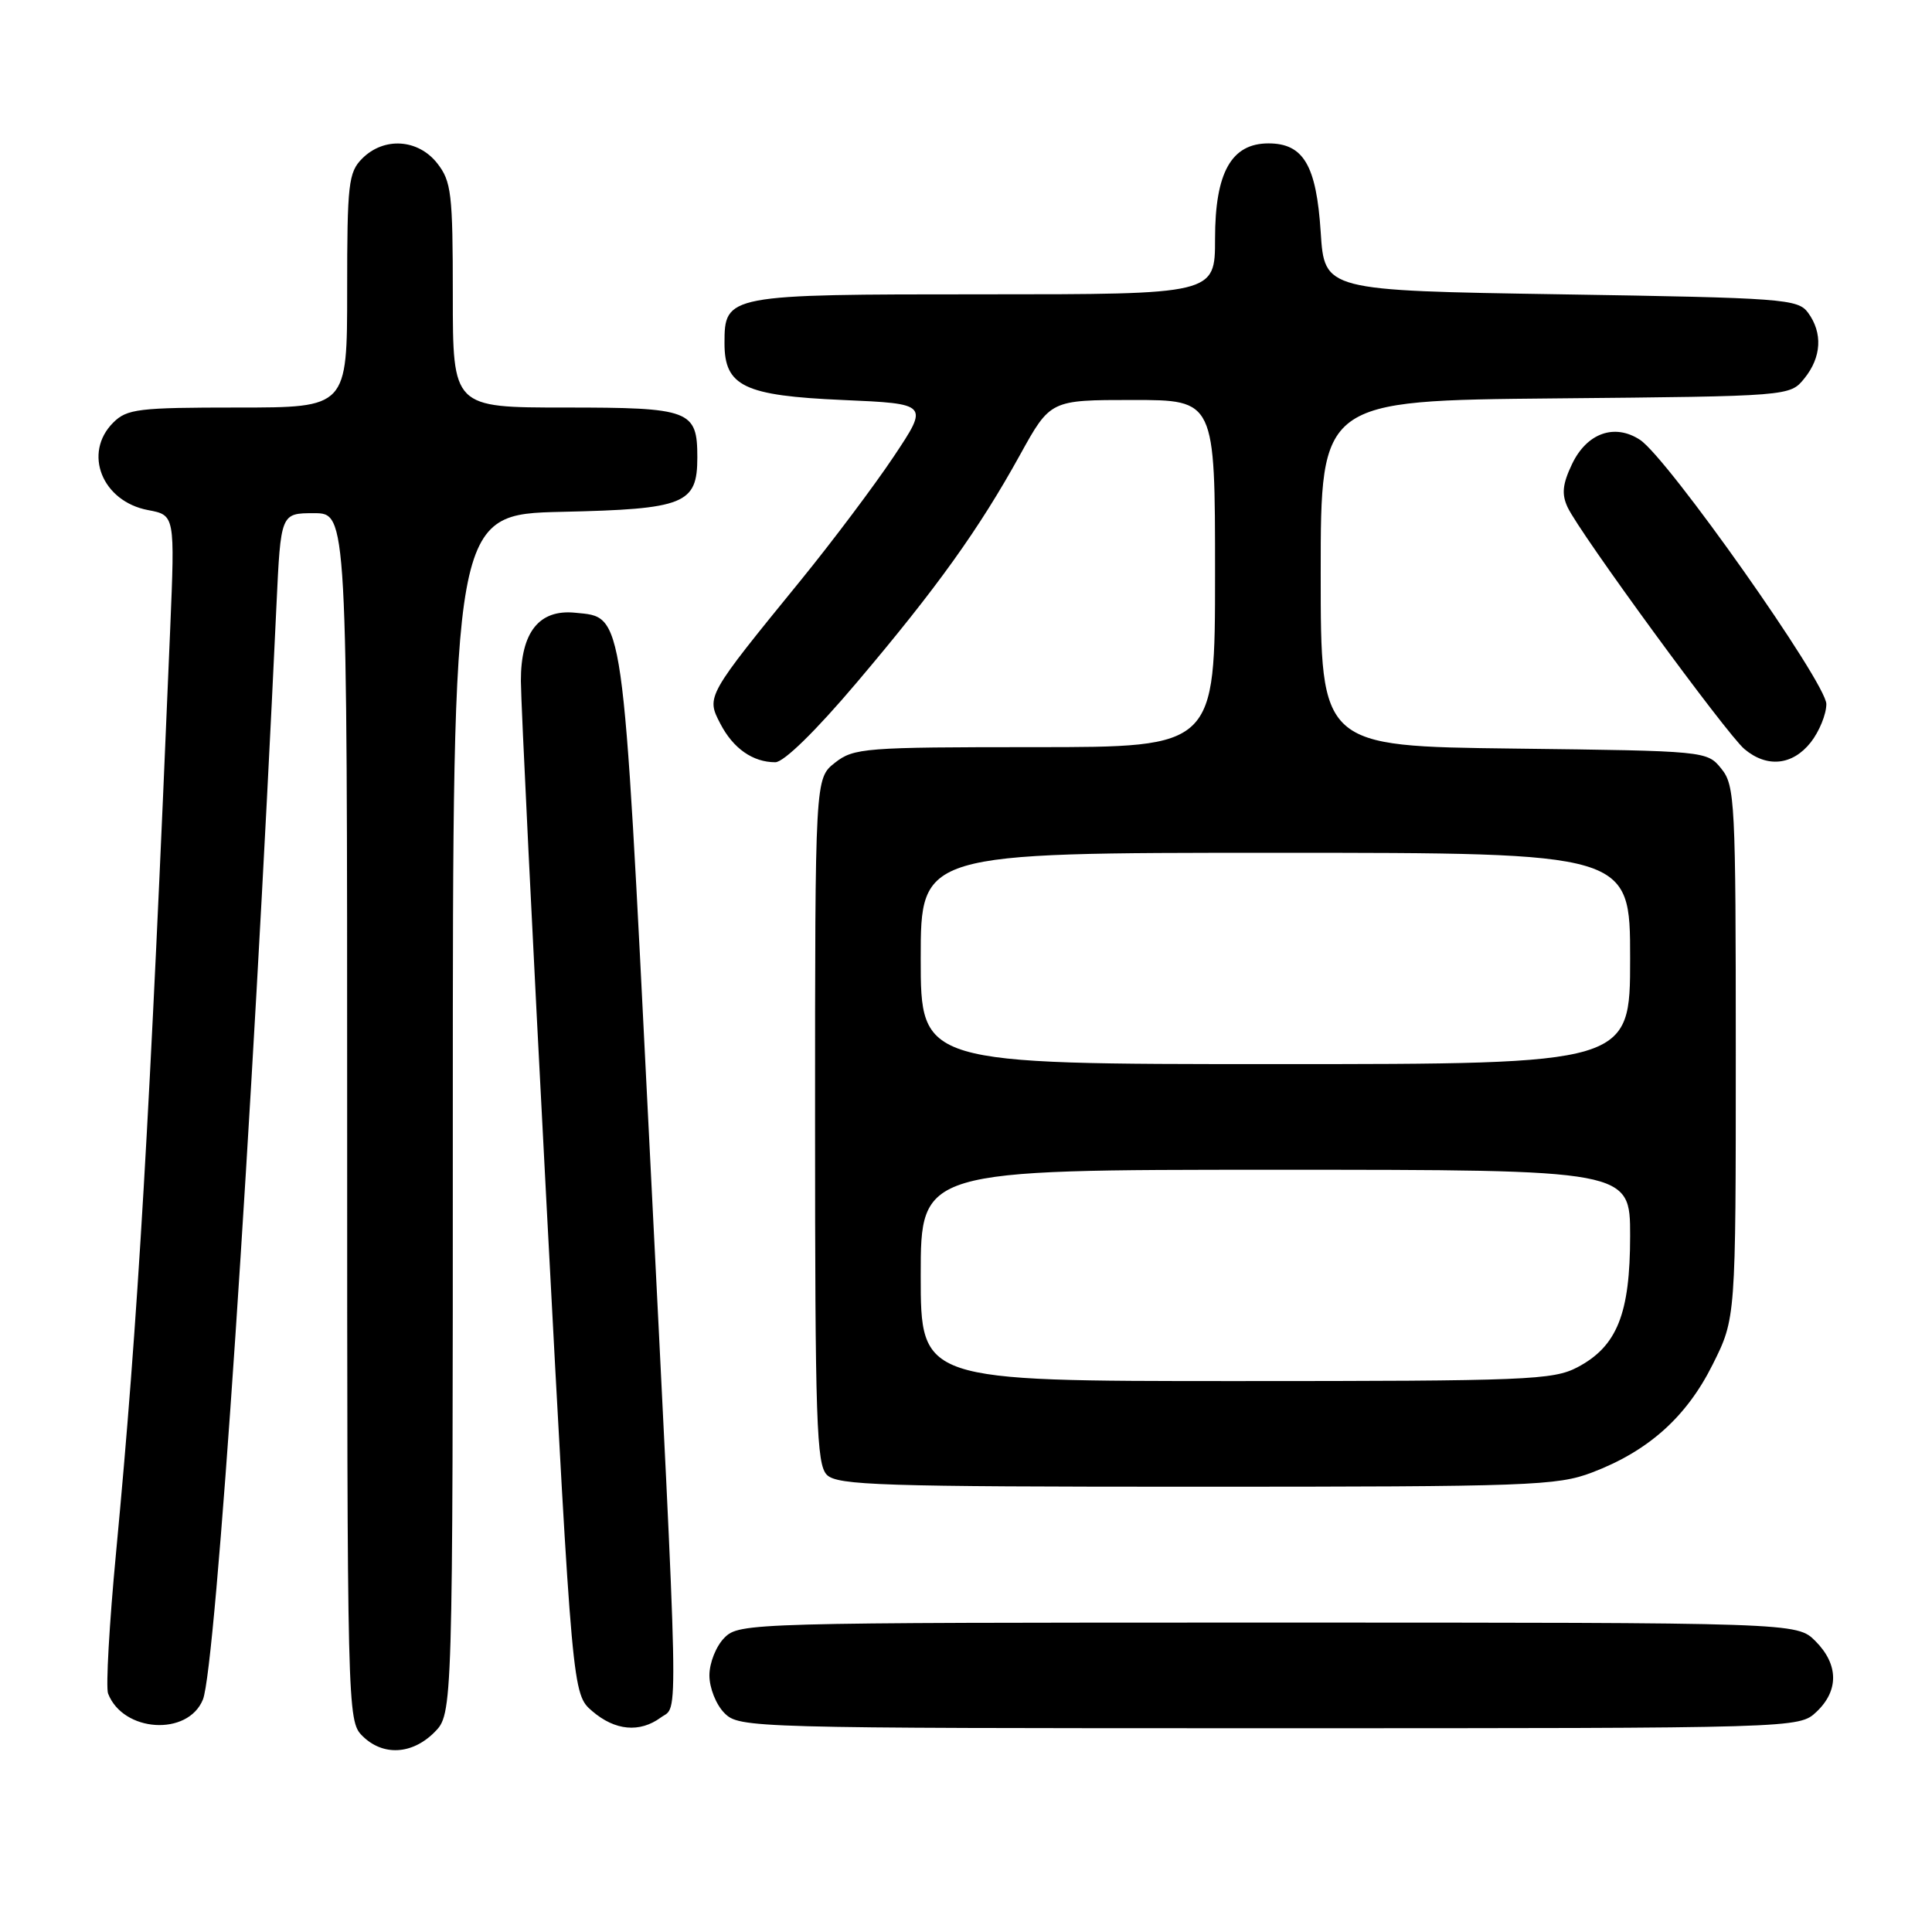 <?xml version="1.0" encoding="UTF-8" standalone="no"?>
<!DOCTYPE svg PUBLIC "-//W3C//DTD SVG 1.1//EN" "http://www.w3.org/Graphics/SVG/1.1/DTD/svg11.dtd" >
<svg xmlns="http://www.w3.org/2000/svg" xmlns:xlink="http://www.w3.org/1999/xlink" version="1.1" viewBox="0 0 256 256">
 <g >
 <path fill="currentColor"
d=" M 57.55 229.55 C 60.00 227.09 60.00 227.09 60.00 147.62 C 60.00 68.15 60.00 68.15 74.47 67.82 C 90.74 67.46 92.40 66.79 92.40 60.61 C 92.40 54.35 91.48 54.00 74.88 54.00 C 60.00 54.00 60.00 54.00 60.00 39.13 C 60.00 25.61 59.81 24.03 57.93 21.63 C 55.39 18.41 50.88 18.12 48.00 21.00 C 46.17 22.83 46.00 24.33 46.00 38.50 C 46.00 54.00 46.00 54.00 31.50 54.00 C 18.33 54.00 16.82 54.18 15.00 56.00 C 10.97 60.03 13.52 66.44 19.62 67.59 C 23.18 68.26 23.18 68.26 22.55 83.38 C 19.84 148.39 18.29 174.97 15.38 205.71 C 14.48 215.17 14.01 223.58 14.32 224.40 C 16.30 229.55 24.91 230.09 26.89 225.19 C 28.59 221.00 33.42 149.09 36.63 80.25 C 37.20 68.00 37.20 68.00 41.60 68.00 C 46.00 68.00 46.00 68.00 46.00 148.00 C 46.00 226.67 46.03 228.03 48.00 230.00 C 50.70 232.70 54.57 232.52 57.55 229.55 Z  M 87.56 227.58 C 89.94 225.83 90.04 231.05 85.95 149.50 C 82.47 80.09 82.72 81.84 76.21 81.19 C 71.43 80.71 69.00 83.78 69.02 90.25 C 69.03 93.14 70.57 124.52 72.44 159.99 C 75.85 224.48 75.85 224.48 78.48 226.74 C 81.50 229.33 84.76 229.63 87.56 227.58 Z  M 240.69 226.83 C 243.68 224.01 243.63 220.54 240.55 217.45 C 238.09 215.00 238.09 215.00 168.05 215.00 C 99.33 215.00 97.96 215.04 96.00 217.00 C 94.89 218.11 94.00 220.33 94.00 222.00 C 94.00 223.67 94.89 225.89 96.00 227.00 C 97.96 228.96 99.33 229.00 168.19 229.00 C 238.37 229.00 238.37 229.00 240.69 226.83 Z  M 210.96 195.11 C 218.42 192.27 223.47 187.76 226.94 180.80 C 230.00 174.68 230.00 174.68 230.00 139.45 C 230.00 106.26 229.89 104.08 228.09 101.86 C 226.19 99.51 226.10 99.50 200.59 99.19 C 175.00 98.88 175.00 98.88 175.00 75.98 C 175.00 53.08 175.00 53.08 206.09 52.79 C 237.18 52.50 237.18 52.50 239.09 50.14 C 241.36 47.34 241.54 44.12 239.58 41.44 C 238.24 39.61 236.38 39.47 206.83 39.00 C 175.50 38.50 175.50 38.50 175.00 30.77 C 174.43 21.91 172.72 19.00 168.08 19.00 C 163.16 19.00 161.00 22.86 161.00 31.63 C 161.00 39.00 161.00 39.00 130.33 39.00 C 96.25 39.00 96.00 39.05 96.00 45.50 C 96.00 51.18 98.61 52.43 111.65 53.00 C 123.09 53.50 123.09 53.50 118.42 60.50 C 115.85 64.35 110.32 71.71 106.13 76.86 C 93.58 92.26 93.57 92.28 95.44 95.88 C 97.14 99.17 99.75 101.00 102.73 101.00 C 103.86 101.00 108.09 96.86 113.54 90.42 C 124.12 77.93 129.71 70.14 135.17 60.25 C 139.18 53.00 139.18 53.00 150.09 53.00 C 161.00 53.00 161.00 53.00 161.00 76.00 C 161.00 99.00 161.00 99.00 137.13 99.00 C 114.51 99.00 113.13 99.11 110.63 101.07 C 108.00 103.15 108.00 103.15 108.00 148.50 C 108.00 188.40 108.19 194.05 109.57 195.43 C 110.96 196.81 116.79 197.00 158.56 197.00 C 202.66 197.00 206.33 196.87 210.96 195.11 Z  M 239.93 98.37 C 241.07 96.92 242.00 94.63 242.00 93.29 C 242.00 90.49 220.98 60.69 217.31 58.28 C 213.94 56.07 210.26 57.38 208.30 61.50 C 207.04 64.14 206.90 65.48 207.72 67.22 C 209.33 70.67 228.77 97.25 231.14 99.25 C 234.13 101.77 237.52 101.42 239.93 98.37 Z  M 122.00 169.00 C 122.00 155.00 122.00 155.00 169.00 155.00 C 216.00 155.00 216.00 155.00 216.00 163.75 C 216.00 174.09 214.27 178.40 209.02 181.17 C 205.80 182.86 202.35 183.00 163.77 183.00 C 122.00 183.00 122.00 183.00 122.00 169.00 Z  M 122.00 127.00 C 122.00 113.00 122.00 113.00 169.00 113.00 C 216.00 113.00 216.00 113.00 216.00 127.00 C 216.00 141.00 216.00 141.00 169.00 141.00 C 122.00 141.00 122.00 141.00 122.00 127.00 Z "/>
</g>
</svg>